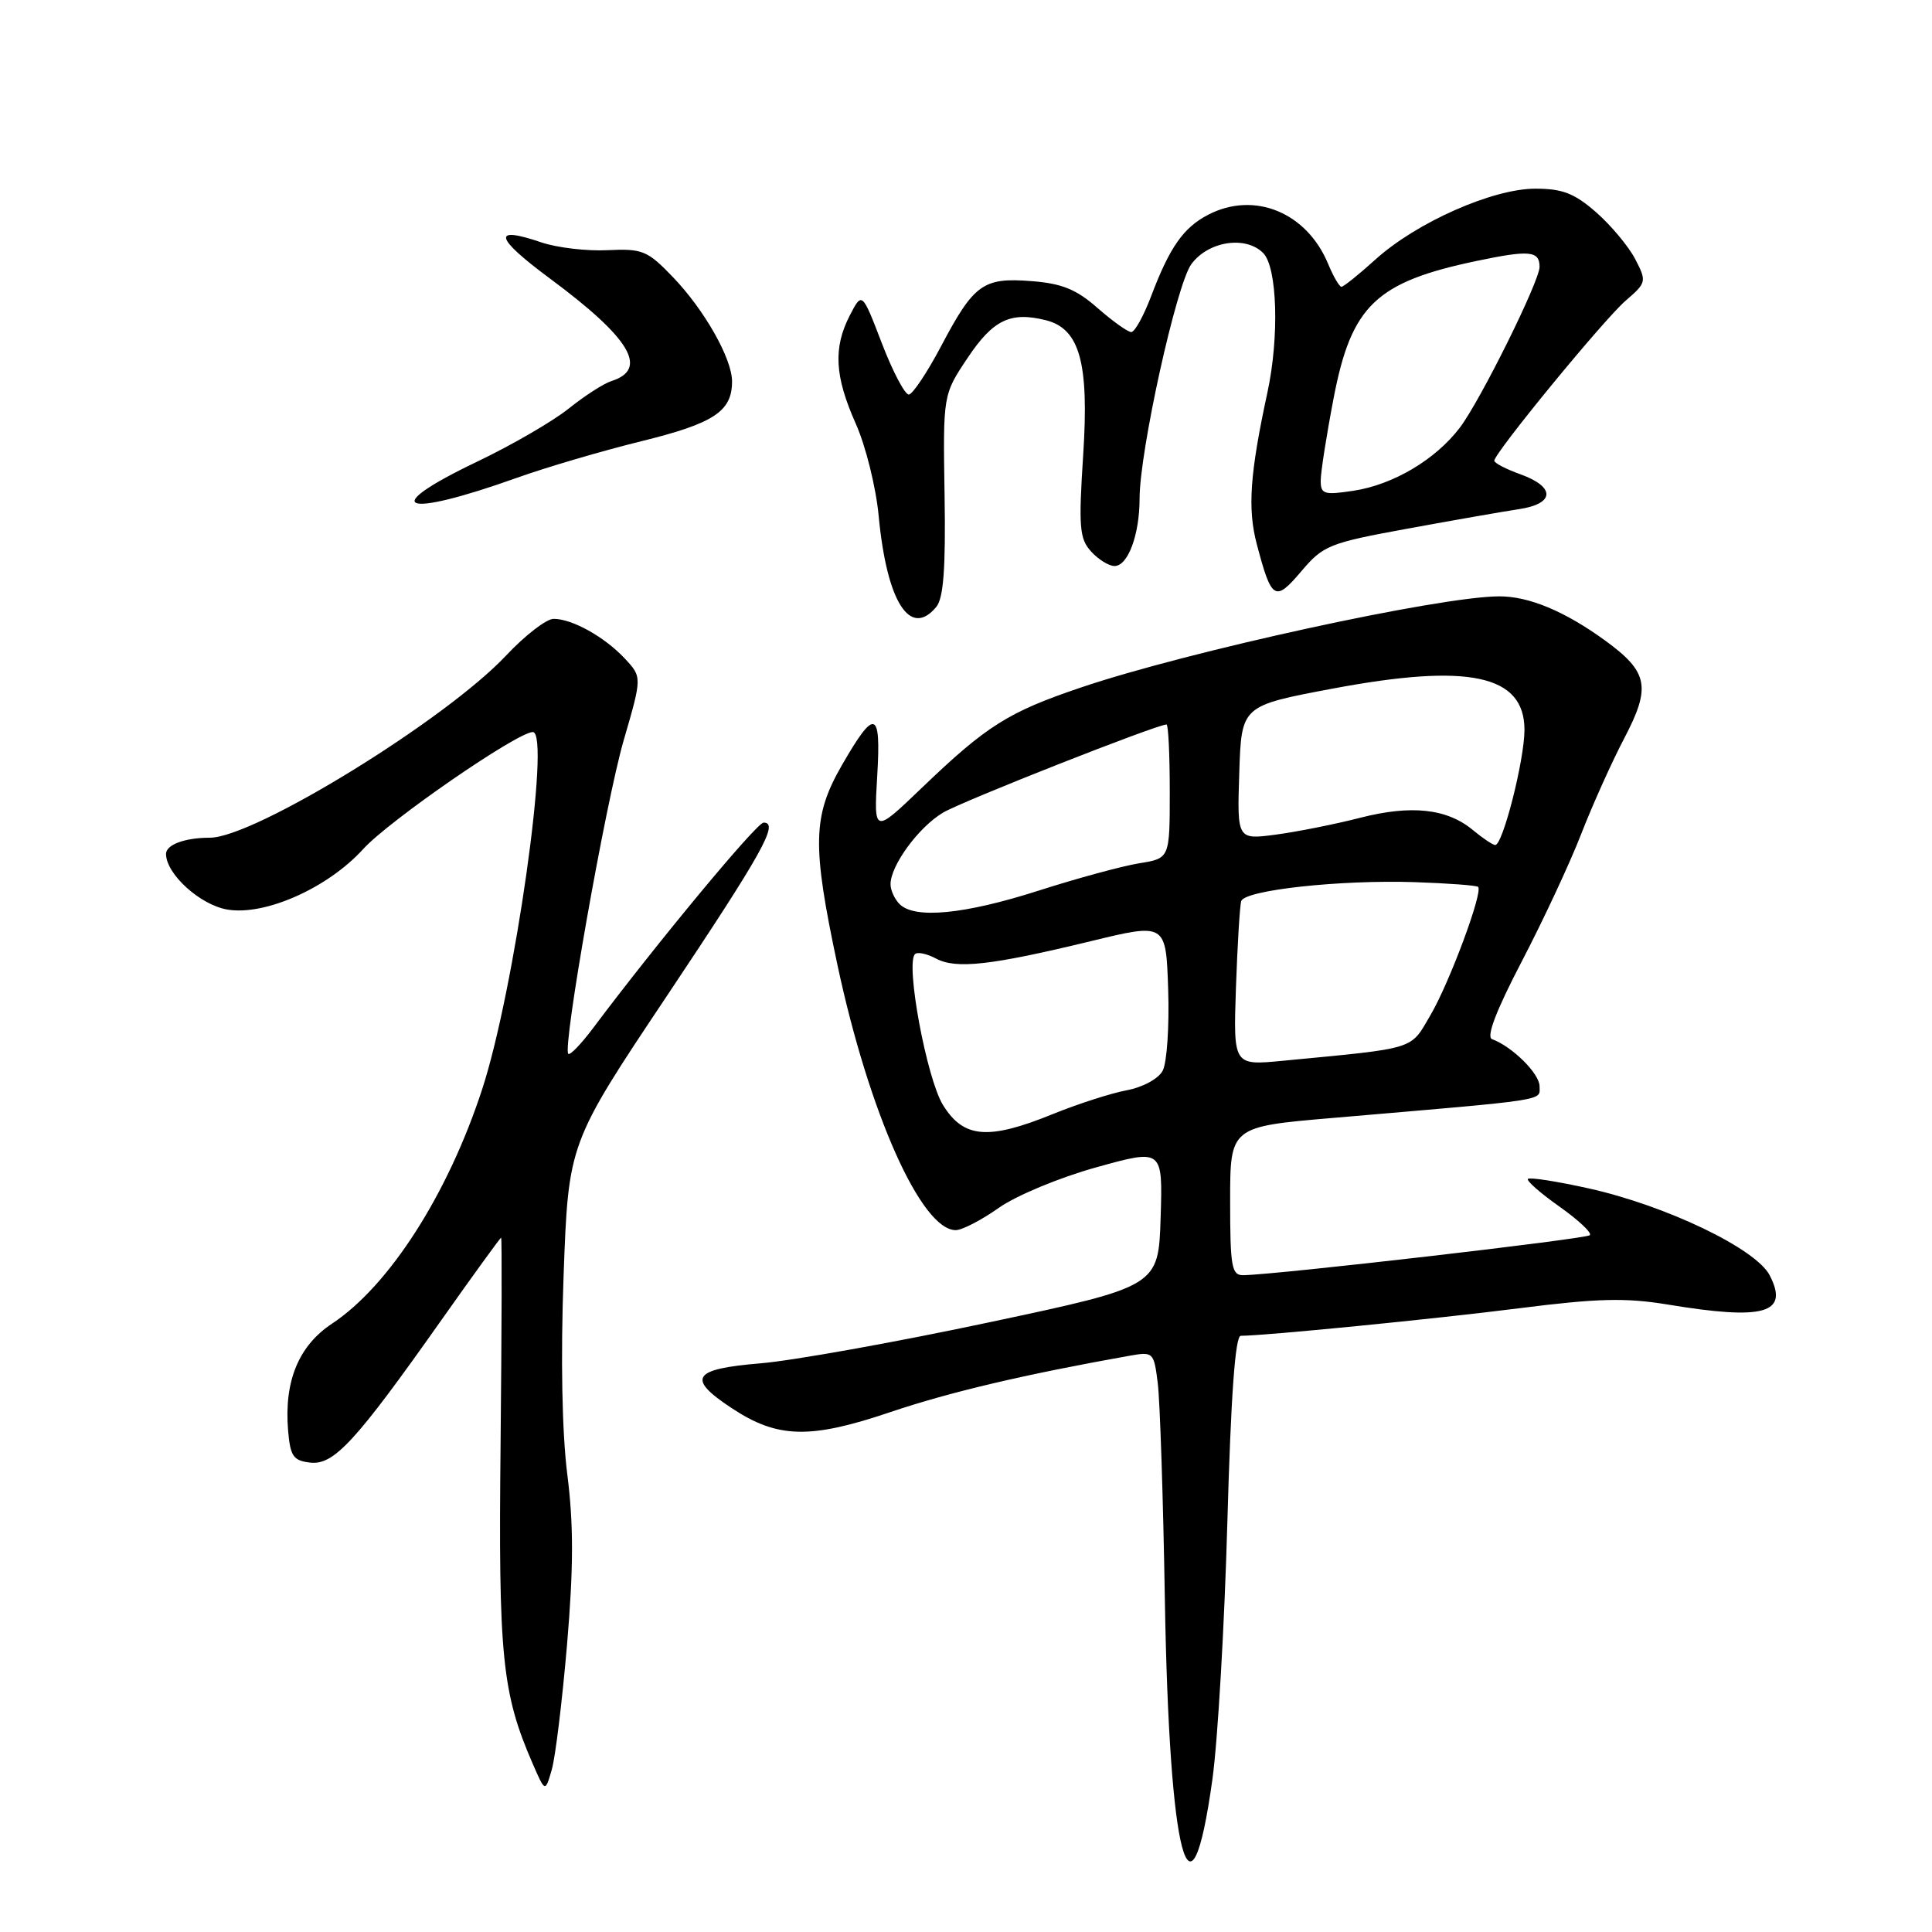 <?xml version="1.0" encoding="UTF-8" standalone="no"?>
<!DOCTYPE svg PUBLIC "-//W3C//DTD SVG 1.1//EN" "http://www.w3.org/Graphics/SVG/1.1/DTD/svg11.dtd" >
<svg xmlns="http://www.w3.org/2000/svg" xmlns:xlink="http://www.w3.org/1999/xlink" version="1.1" viewBox="0 0 256 256">
 <g >
 <path fill="currentColor"
d=" M 160.65 235.77 C 161.36 230.67 162.25 215.36 162.63 201.75 C 163.10 184.96 163.67 177.00 164.41 177.00 C 167.67 176.99 190.22 174.76 201.31 173.35 C 211.69 172.03 215.41 171.94 221.00 172.86 C 233.81 174.98 237.10 174.03 234.49 168.98 C 232.67 165.46 220.80 159.76 210.52 157.47 C 206.32 156.54 202.70 155.97 202.46 156.21 C 202.22 156.44 204.10 158.09 206.62 159.87 C 209.15 161.66 210.97 163.36 210.66 163.67 C 210.17 164.17 169.19 168.90 164.75 168.97 C 163.20 169.00 163.00 167.88 163.00 159.14 C 163.00 149.29 163.00 149.29 176.75 148.12 C 205.60 145.65 204.00 145.90 204.00 143.94 C 204.00 142.26 200.39 138.68 197.70 137.69 C 196.91 137.41 198.25 133.89 201.65 127.38 C 204.48 121.95 208.03 114.35 209.52 110.50 C 211.02 106.65 213.58 100.95 215.22 97.83 C 218.80 91.00 218.41 89.04 212.67 84.86 C 207.32 80.98 202.57 79.00 198.63 79.02 C 190.66 79.05 157.38 86.31 143.25 91.09 C 133.60 94.35 130.75 96.14 122.14 104.40 C 115.78 110.50 115.78 110.50 116.24 102.75 C 116.76 94.04 115.92 93.80 111.54 101.42 C 107.67 108.15 107.59 111.99 110.96 127.83 C 115.15 147.47 122.07 163.00 126.64 163.00 C 127.48 163.00 130.05 161.67 132.34 160.05 C 134.65 158.42 140.41 156.02 145.29 154.67 C 154.07 152.23 154.07 152.23 153.79 161.34 C 153.50 170.45 153.50 170.45 131.00 175.23 C 118.62 177.86 105.01 180.30 100.75 180.65 C 91.74 181.40 90.95 182.62 96.93 186.57 C 103.03 190.61 107.31 190.72 117.98 187.11 C 125.86 184.45 135.81 182.11 149.69 179.64 C 152.81 179.09 152.90 179.17 153.41 183.29 C 153.70 185.60 154.13 198.53 154.35 212.00 C 154.94 246.37 157.72 256.88 160.65 235.77 Z  M 75.14 217.87 C 76.00 207.71 76.01 201.98 75.17 195.37 C 74.47 189.81 74.28 179.96 74.68 169.00 C 75.32 151.50 75.32 151.50 88.31 132.05 C 101.08 112.92 103.27 109.00 101.18 109.00 C 100.27 109.00 86.99 125.01 78.55 136.28 C 76.99 138.35 75.53 139.87 75.30 139.64 C 74.51 138.84 80.23 106.44 82.64 98.10 C 85.08 89.71 85.08 89.71 82.79 87.26 C 80.11 84.39 75.82 82.00 73.36 82.00 C 72.40 82.00 69.57 84.19 67.06 86.86 C 59.04 95.40 33.71 110.98 27.83 111.00 C 24.50 111.00 22.00 111.92 22.00 113.15 C 22.00 115.81 26.52 119.91 30.12 120.52 C 35.12 121.37 43.44 117.66 48.12 112.51 C 51.54 108.74 68.56 97.00 70.60 97.00 C 73.02 97.00 68.16 131.27 63.89 144.33 C 59.35 158.24 51.58 170.36 44.01 175.38 C 39.57 178.31 37.64 183.00 38.17 189.50 C 38.46 192.96 38.85 193.54 41.09 193.80 C 44.22 194.17 47.06 191.10 58.35 175.11 C 62.66 169.00 66.29 164.00 66.40 164.00 C 66.52 164.00 66.48 176.26 66.33 191.25 C 66.03 219.52 66.51 224.33 70.59 233.71 C 72.24 237.50 72.24 237.50 73.11 234.50 C 73.59 232.85 74.50 225.37 75.14 217.87 Z  M 124.06 80.42 C 125.02 79.27 125.32 75.30 125.16 65.57 C 124.95 52.30 124.95 52.30 128.23 47.40 C 131.59 42.37 133.91 41.26 138.58 42.43 C 143.07 43.56 144.32 48.05 143.53 60.25 C 142.91 69.83 143.03 71.38 144.57 73.07 C 145.53 74.13 146.93 75.00 147.68 75.00 C 149.46 75.00 151.00 70.86 151.00 66.07 C 151.00 59.80 155.88 37.69 157.86 35.00 C 160.10 31.96 165.04 31.19 167.37 33.52 C 169.25 35.39 169.53 44.64 167.94 52.00 C 165.62 62.74 165.29 67.41 166.53 72.10 C 168.49 79.53 168.94 79.81 172.42 75.71 C 175.33 72.27 176.11 71.95 186.50 70.05 C 192.55 68.94 199.19 67.78 201.25 67.47 C 206.02 66.76 206.14 64.54 201.50 62.86 C 199.57 62.17 198.00 61.35 198.00 61.05 C 198.01 60.02 212.57 42.27 215.42 39.83 C 218.17 37.45 218.21 37.30 216.68 34.34 C 215.81 32.67 213.49 29.88 211.52 28.15 C 208.63 25.62 207.05 25.00 203.44 25.00 C 197.79 25.00 187.71 29.46 182.27 34.37 C 180.06 36.37 178.03 38.00 177.75 38.00 C 177.47 38.00 176.68 36.64 175.99 34.98 C 173.16 28.14 166.21 25.29 160.10 28.45 C 156.81 30.15 154.99 32.75 152.53 39.25 C 151.54 41.86 150.36 44.00 149.90 44.00 C 149.44 44.00 147.44 42.57 145.45 40.83 C 142.63 38.34 140.71 37.56 136.67 37.25 C 130.27 36.75 129.06 37.62 124.71 45.85 C 122.87 49.34 120.94 52.23 120.43 52.28 C 119.92 52.32 118.31 49.28 116.86 45.51 C 114.23 38.66 114.23 38.66 112.61 41.78 C 110.39 46.09 110.59 49.84 113.39 56.13 C 114.71 59.08 116.08 64.60 116.43 68.38 C 117.51 79.76 120.59 84.61 124.06 80.42 Z  M 68.50 63.31 C 72.35 61.93 79.76 59.75 84.96 58.47 C 94.61 56.09 97.00 54.52 97.00 50.54 C 97.00 47.52 93.34 41.06 89.16 36.71 C 85.79 33.20 85.13 32.93 80.50 33.15 C 77.75 33.29 73.81 32.82 71.74 32.12 C 65.14 29.87 65.51 31.45 72.86 36.90 C 83.54 44.81 85.99 48.92 81.00 50.50 C 79.99 50.82 77.45 52.46 75.34 54.15 C 73.23 55.84 67.79 58.99 63.25 61.16 C 50.01 67.48 53.19 68.78 68.50 63.31 Z  M 124.95 146.42 C 122.79 142.92 119.96 127.70 121.24 126.43 C 121.56 126.10 122.82 126.37 124.02 127.01 C 126.68 128.44 131.34 127.91 144.50 124.72 C 154.50 122.29 154.50 122.29 154.79 131.14 C 154.95 136.01 154.62 140.84 154.06 141.88 C 153.49 142.95 151.42 144.07 149.28 144.47 C 147.21 144.86 142.84 146.27 139.58 147.59 C 130.94 151.11 127.69 150.84 124.95 146.42 Z  M 163.77 130.84 C 163.97 125.15 164.28 120.01 164.47 119.40 C 164.94 117.94 177.57 116.56 187.50 116.89 C 191.90 117.04 195.66 117.32 195.86 117.52 C 196.53 118.20 192.07 130.20 189.55 134.50 C 186.82 139.17 187.87 138.84 169.96 140.56 C 163.42 141.19 163.42 141.19 163.77 130.84 Z  M 119.20 119.80 C 118.54 119.14 118.00 117.96 118.00 117.17 C 118.00 114.67 121.75 109.57 124.97 107.67 C 127.59 106.13 153.28 96.00 154.57 96.00 C 154.81 96.00 155.00 99.99 155.00 104.87 C 155.00 113.74 155.00 113.74 150.95 114.39 C 148.72 114.75 142.71 116.38 137.60 118.02 C 127.79 121.16 121.20 121.80 119.20 119.80 Z  M 195.18 110.00 C 191.75 107.14 187.02 106.62 180.23 108.36 C 176.93 109.21 171.90 110.21 169.07 110.59 C 163.92 111.27 163.92 111.27 164.21 102.39 C 164.50 93.52 164.50 93.52 176.50 91.26 C 194.63 87.84 202.00 89.41 202.00 96.71 C 202.00 100.69 199.12 112.02 198.12 111.97 C 197.78 111.95 196.46 111.06 195.18 110.00 Z  M 175.00 63.68 C 175.00 62.57 175.77 57.66 176.71 52.77 C 179.06 40.49 182.31 37.37 195.69 34.57 C 202.66 33.11 204.00 33.23 204.00 35.36 C 204.00 37.26 196.15 53.09 193.44 56.66 C 190.22 60.90 184.61 64.23 179.33 65.03 C 175.44 65.62 175.00 65.48 175.00 63.68 Z "/>
</g>
</svg>
